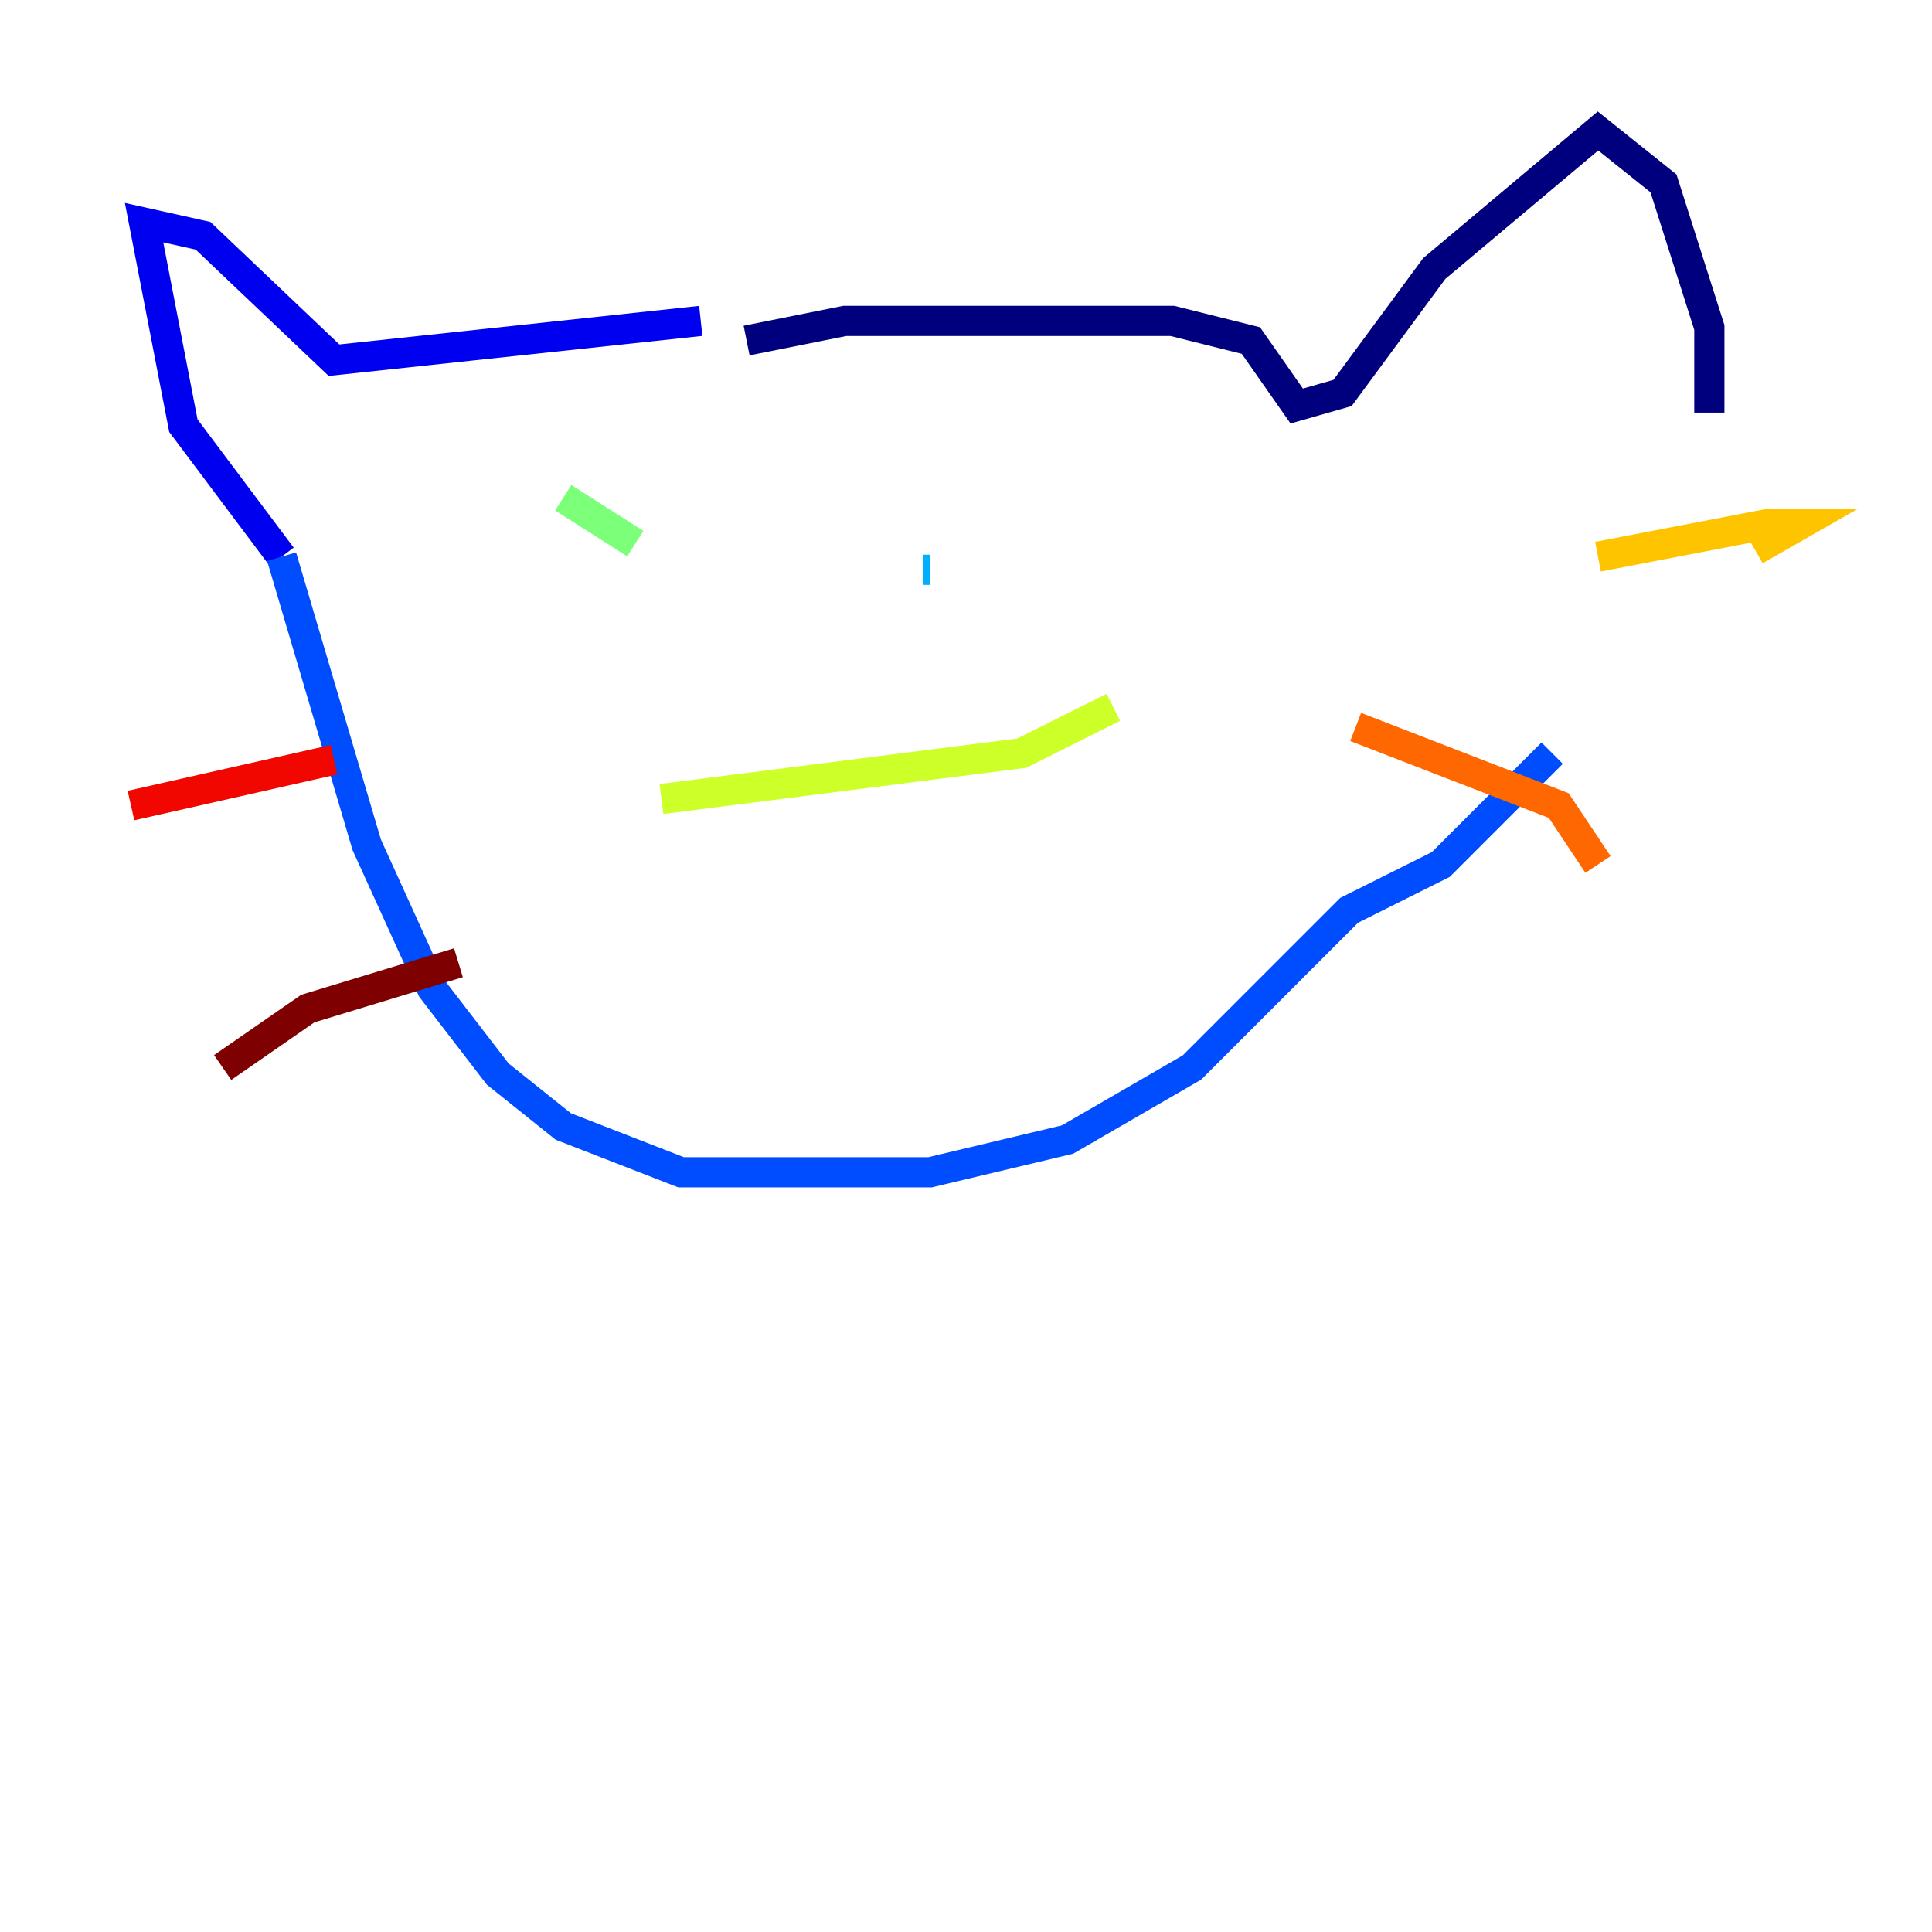 <?xml version="1.0" encoding="utf-8" ?>
<svg baseProfile="tiny" height="128" version="1.2" viewBox="0,0,128,128" width="128" xmlns="http://www.w3.org/2000/svg" xmlns:ev="http://www.w3.org/2001/xml-events" xmlns:xlink="http://www.w3.org/1999/xlink"><defs /><polyline fill="none" points="49.464,22.563 55.973,21.261 77.668,21.261 82.875,22.563 85.912,26.902 88.949,26.034 95.024,17.79 105.871,8.678 110.21,12.149 113.248,21.695 113.248,27.336" stroke="#00007f" stroke-width="2" /><polyline fill="none" points="46.427,21.261 22.129,23.864 13.451,15.62 9.546,14.752 12.149,28.203 18.658,36.881" stroke="#0000f1" stroke-width="2" /><polyline fill="none" points="18.658,36.881 24.298,55.973 28.637,65.519 32.976,71.159 37.315,74.63 45.125,77.668 61.614,77.668 70.725,75.498 78.969,70.725 89.383,60.312 95.458,57.275 102.834,49.898" stroke="#004cff" stroke-width="2" /><polyline fill="none" points="61.614,37.749 61.18,37.749" stroke="#00b0ff" stroke-width="2" /><polyline fill="none" points="34.278,38.183 34.278,38.183" stroke="#29ffcd" stroke-width="2" /><polyline fill="none" points="37.315,32.976 42.088,36.014" stroke="#7cff79" stroke-width="2" /><polyline fill="none" points="43.824,52.936 67.688,49.898 73.763,46.861" stroke="#cdff29" stroke-width="2" /><polyline fill="none" points="105.871,36.881 117.153,34.712 119.322,34.712 116.285,36.447" stroke="#ffc400" stroke-width="2" /><polyline fill="none" points="89.817,48.163 103.268,53.37 105.871,57.275" stroke="#ff6700" stroke-width="2" /><polyline fill="none" points="22.129,50.332 8.678,53.37" stroke="#f10700" stroke-width="2" /><polyline fill="none" points="30.373,63.783 20.393,66.82 14.752,70.725" stroke="#7f0000" stroke-width="2" /></svg>